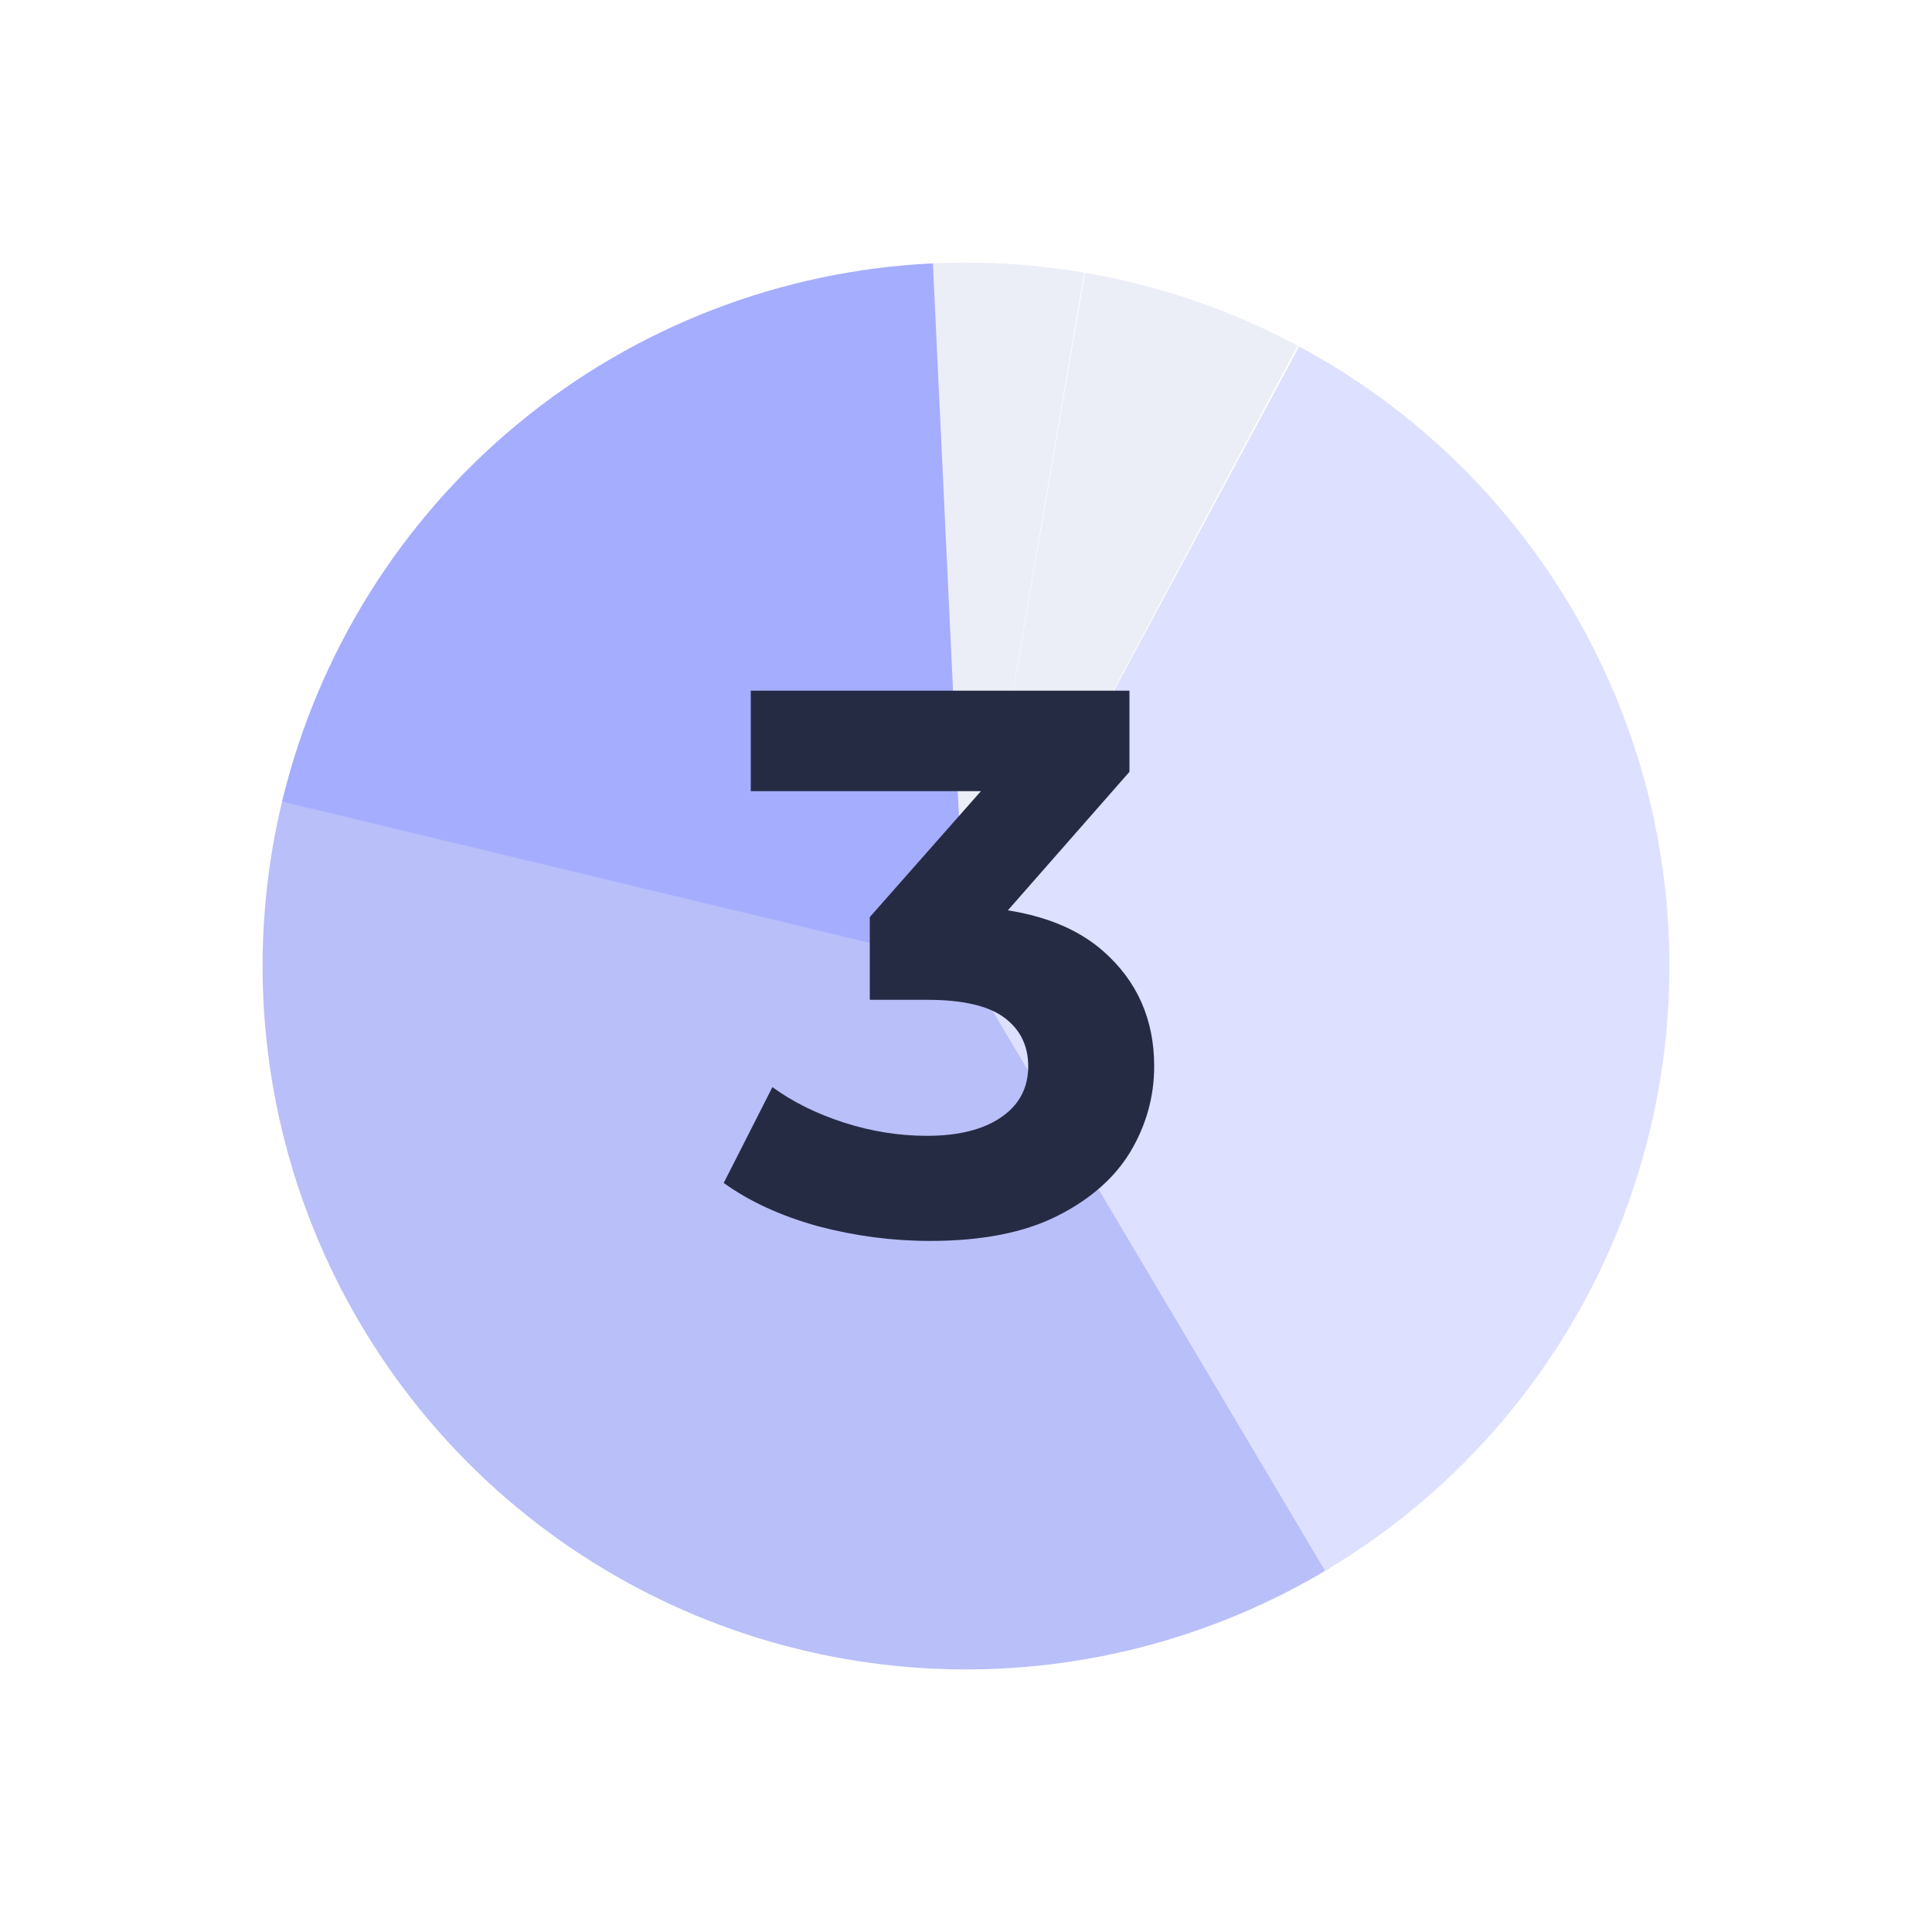 <svg width="80" height="80" viewBox="0 0 80 80" fill="none" xmlns="http://www.w3.org/2000/svg">
<g opacity="0.6">
<path d="M55.08 64.92C50.152 67.902 44.449 69.356 38.694 69.098C32.939 68.84 27.39 66.881 22.748 63.469C18.107 60.057 14.581 55.345 12.617 49.929C10.653 44.513 10.34 38.637 11.716 33.043L40 40L55.08 64.92Z" fill="#8A94F5"/>
<path d="M44.927 11.293C48.006 11.821 50.98 12.842 53.735 14.315L40 40.001L44.927 11.293Z" fill="#E0E2F1"/>
<path d="M41.124 10.895C42.389 10.944 43.648 11.075 44.896 11.288L40 40.001L41.124 10.895Z" fill="#E0E2F1"/>
<path d="M38.334 10.921C39.286 10.866 40.241 10.858 41.195 10.898L40 40.001L38.334 10.921Z" fill="#E0E2F1"/>
<path d="M11.68 33.189C13.155 27.058 16.579 21.572 21.438 17.553C26.298 13.535 32.33 11.202 38.629 10.905L40 40.001L11.68 33.189Z" fill="#6977FE"/>
<path d="M53.792 14.346C60.596 18.004 65.669 24.215 67.893 31.613L40 40.001L53.792 14.346Z" fill="#C7CCFF"/>
<path d="M67.795 31.293C69.756 37.553 69.547 44.291 67.201 50.417C64.855 56.543 60.51 61.698 54.869 65.046L40 40.001L67.795 31.293Z" fill="#C7CCFF"/>
</g>
<path d="M38.512 51.384C36.955 51.384 35.408 51.181 33.872 50.776C32.336 50.349 31.035 49.752 29.968 48.984L31.984 45.016C32.837 45.635 33.829 46.125 34.96 46.488C36.091 46.851 37.232 47.032 38.384 47.032C39.685 47.032 40.709 46.776 41.456 46.264C42.203 45.752 42.576 45.048 42.576 44.152C42.576 43.299 42.245 42.627 41.584 42.136C40.923 41.645 39.856 41.4 38.384 41.4H36.016V37.976L42.256 30.904L42.832 32.76H31.088V28.6H46.768V31.96L40.56 39.032L37.936 37.528H39.44C42.192 37.528 44.272 38.147 45.68 39.384C47.088 40.621 47.792 42.211 47.792 44.152C47.792 45.411 47.461 46.595 46.8 47.704C46.139 48.792 45.125 49.677 43.76 50.36C42.395 51.043 40.645 51.384 38.512 51.384Z" fill="#252B42"/>
</svg>
